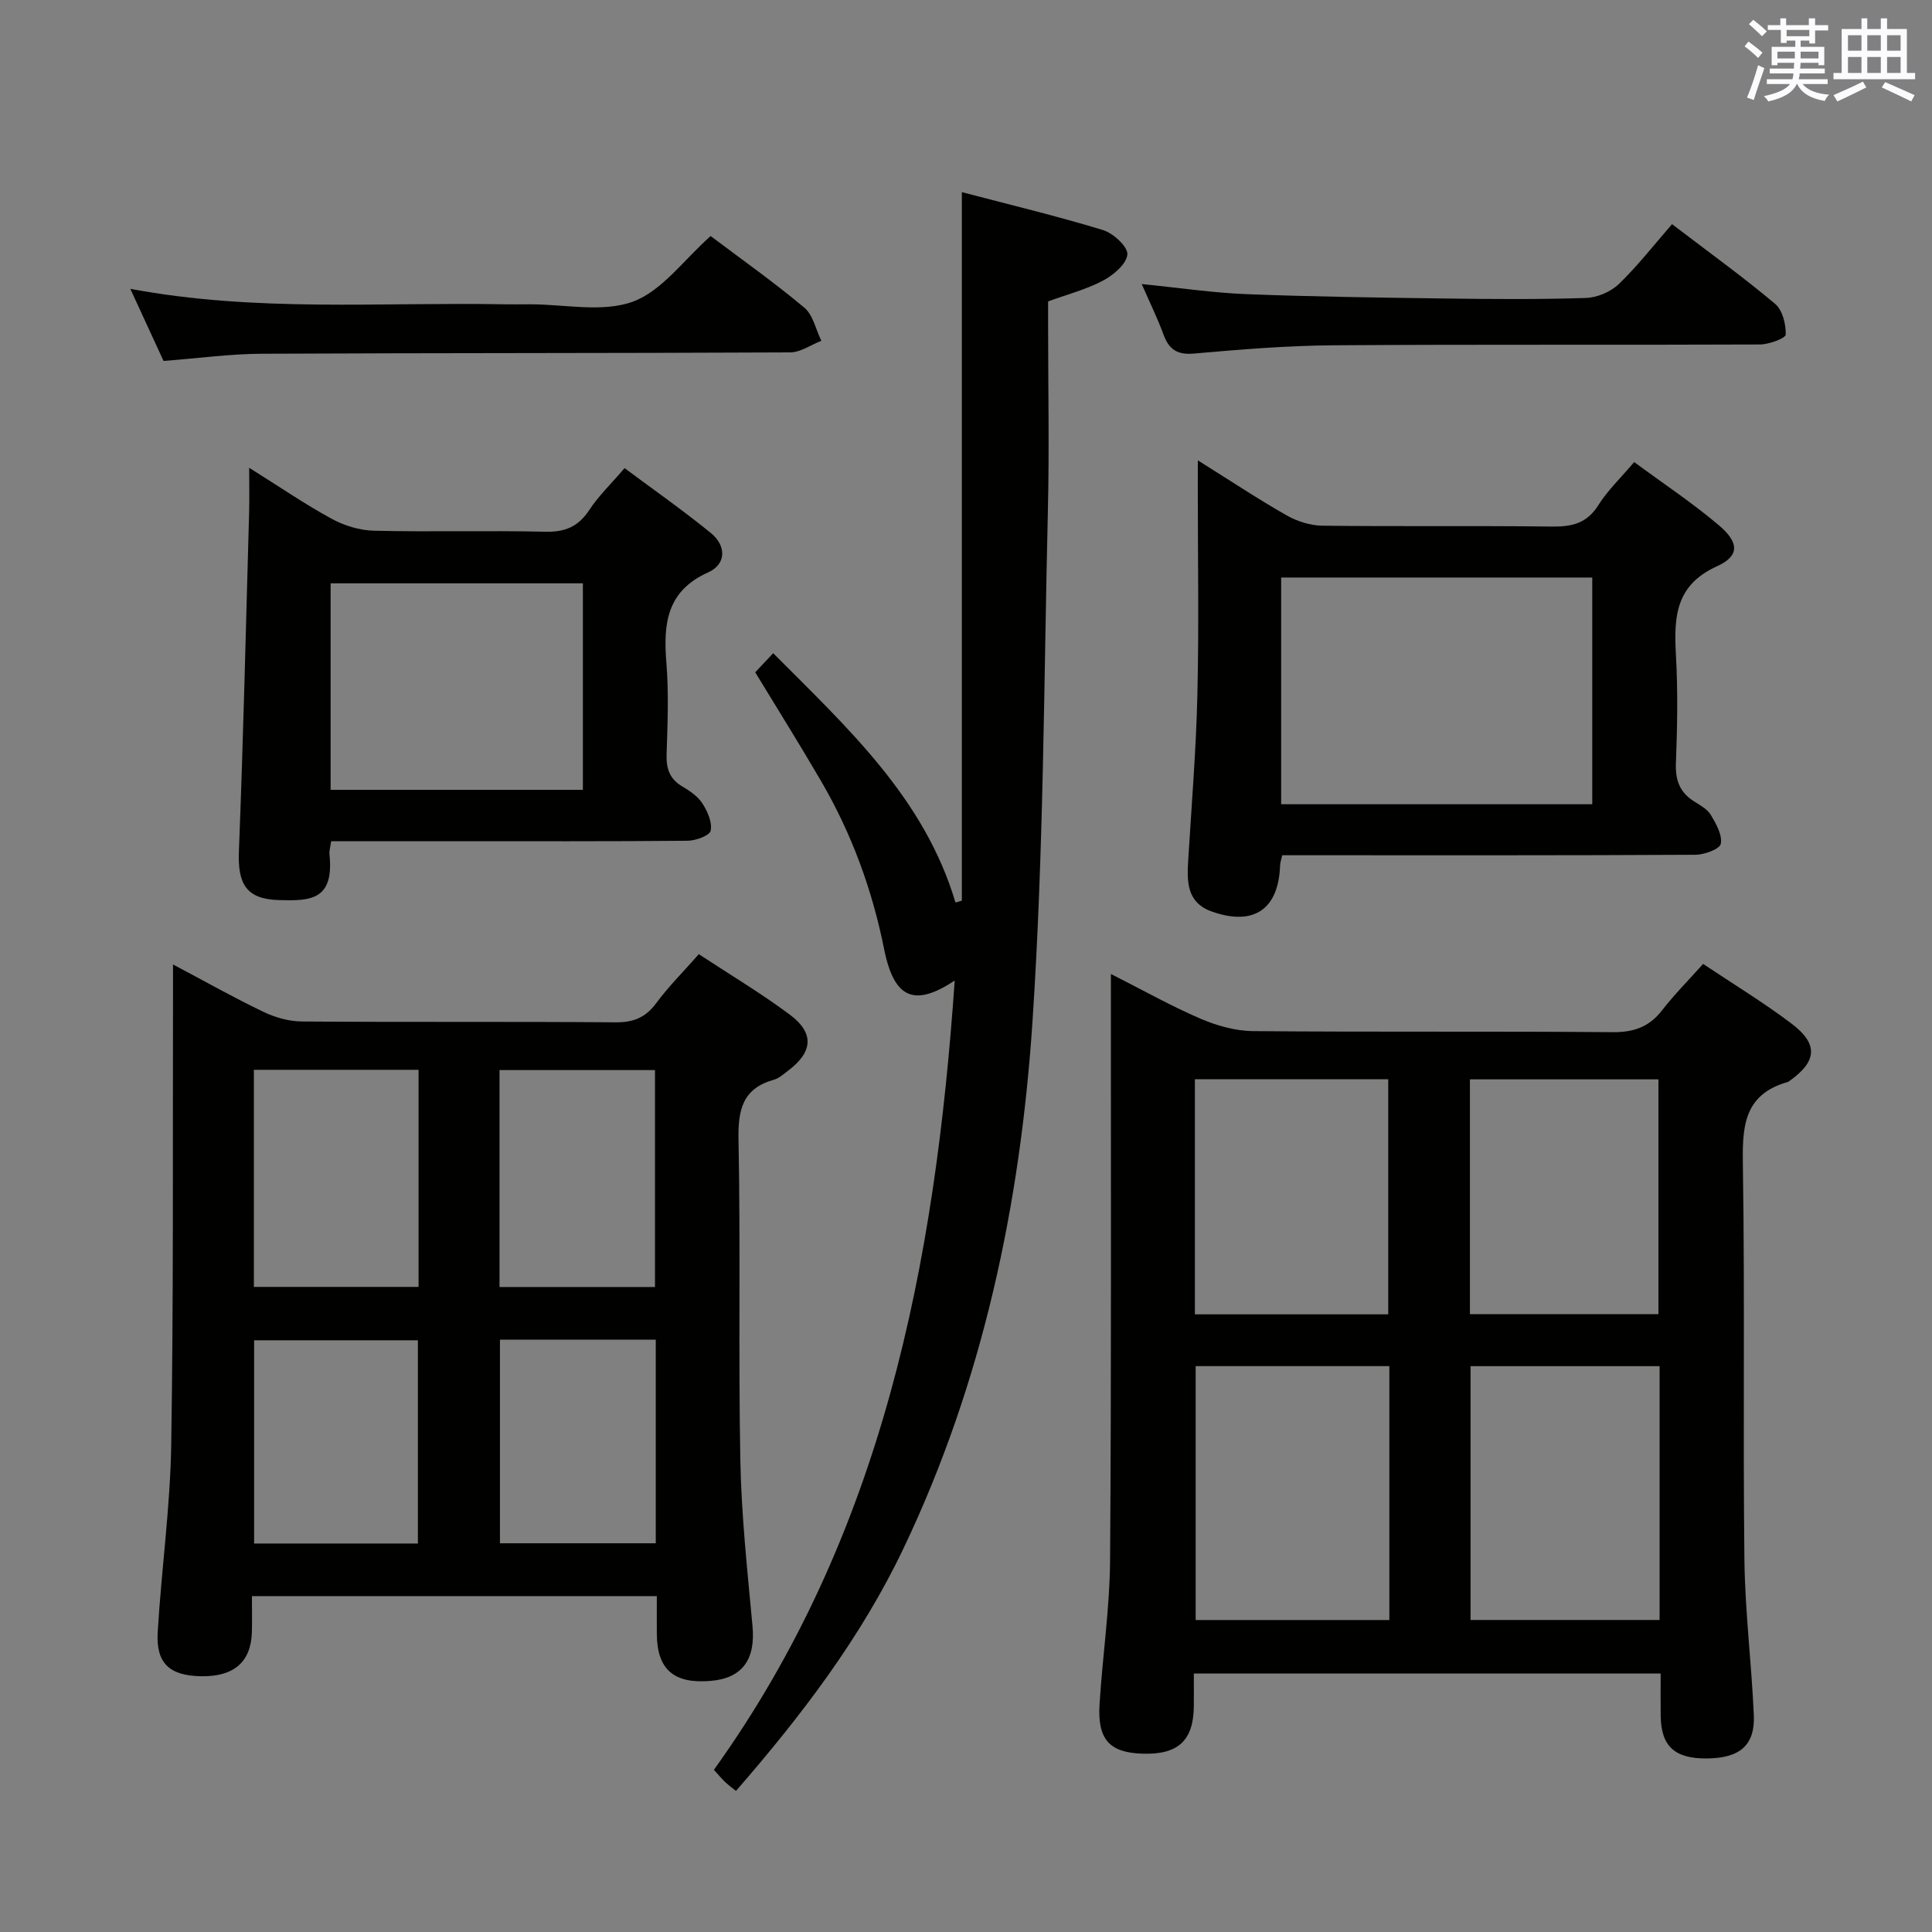 <svg enable-background="new 0 0 400 400" viewBox="0 0 400 400" xmlns="http://www.w3.org/2000/svg"><rect x="0" y="0" width="400" height="400" fill="#808080" stroke="none"/><g fill="#010100"><path d="m230 201.65c6.68 3.38 12.46 6.64 18.53 9.25 3.38 1.45 7.22 2.54 10.86 2.58 24.82.22 49.64.01 74.46.22 4.38.04 7.57-1.06 10.25-4.51 2.53-3.26 5.47-6.22 8.51-9.62 6.25 4.18 12.51 7.97 18.31 12.36 5.59 4.23 5.27 7.8-.35 11.81-.14.1-.26.23-.42.27-9.45 2.66-9.43 9.74-9.3 17.83.42 26.98 0 53.97.31 80.95.12 10.78 1.48 21.54 1.95 32.33.27 6.25-2.94 8.92-9.82 8.95-6.57.03-9.36-2.53-9.46-8.74-.04-2.81-.01-5.63-.01-8.84-32.19 0-64.06 0-96.65 0 0 2.23.02 4.49 0 6.76-.07 7.13-3.25 10.07-10.64 9.83-6.82-.21-9.34-2.94-8.88-10.26.62-9.95 2.11-19.88 2.18-29.82.28-38.98.15-77.96.17-116.93 0-1.18 0-2.34 0-4.42zm57.65 81.19c-13.78 0-26.98 0-40.1 0v52.57h40.1c0-17.69 0-34.95 0-52.57zm55.95.01c-13.24 0-26.25 0-39.14 0v52.55h39.14c0-17.72 0-34.99 0-52.55zm-96.21-59.4v48.67h40.03c0-16.51 0-32.55 0-48.67-13.48 0-26.55 0-40.03 0zm56.94.02v48.62h39.03c0-16.56 0-32.61 0-48.62-13.23 0-26 0-39.03 0z"/><path d="m144.68 197.55c6.39 4.2 12.81 8.04 18.79 12.48 5.18 3.84 4.86 7.76-.32 11.66-.93.7-1.87 1.56-2.94 1.86-6.46 1.82-7.43 6.19-7.31 12.38.44 22.15-.04 44.32.38 66.46.22 11.45 1.47 22.88 2.52 34.3.64 6.87-2.09 10.76-8.64 11.32-7.62.66-11.11-2.35-11.17-9.66-.02-2.49 0-4.99 0-7.89-27.88 0-55.56 0-83.83 0 0 2.57.06 5.02-.01 7.46-.18 6.19-3.74 9.25-10.53 9.13-6.52-.12-9.35-2.67-8.97-9.13.77-12.93 2.59-25.83 2.8-38.76.49-31.14.29-62.3.37-93.45 0-1.76 0-3.52 0-6.03 6.7 3.55 12.6 6.88 18.69 9.8 2.44 1.17 5.31 1.99 8 2.01 21.66.16 43.31 0 64.97.17 3.72.03 6.21-1.01 8.42-4.02 2.55-3.44 5.64-6.51 8.78-10.09zm-58.02 23.94c-11.49 0-22.71 0-34.1 0v44.95h34.1c0-15.16 0-29.93 0-44.95zm16.76 44.97h32.19c0-15.23 0-30.1 0-44.91-10.94 0-21.49 0-32.19 0zm-16.9 53.11c0-14.49 0-28.37 0-42.08-11.63 0-22.84 0-33.91 0v42.08zm49.25-42.21c-10.92 0-21.49 0-32.26 0v42.16h32.26c0-14.09 0-27.87 0-42.16z"/><path d="m197.66 203.02c-8.29 5.47-12.54 3.83-14.61-6.51-2.48-12.37-6.73-23.93-13.04-34.77-4.35-7.47-8.94-14.8-13.65-22.55 1.05-1.11 2.26-2.4 3.72-3.95 15.4 15.48 31.31 29.98 37.74 51.62l1.32-.39c0-48.59 0-97.19 0-146.69 9.94 2.61 19.67 4.94 29.22 7.85 2.13.65 5.17 3.45 5.05 5.04-.15 1.97-2.88 4.28-5.03 5.42-3.47 1.84-7.38 2.85-11.38 4.31v4.98c0 12.83.26 25.66-.05 38.48-.84 35.25-.85 70.56-3.19 105.72-2.51 37.72-10.26 74.54-26.73 109.06-8.83 18.5-21.11 34.57-34.65 50.15-.81-.65-1.58-1.2-2.25-1.85-.72-.68-1.35-1.44-2.33-2.51 34.96-48.69 45.82-104.77 49.86-163.41z"/><path d="m248 95.31c6.82 4.27 12.49 8.04 18.4 11.4 2.18 1.24 4.9 2.1 7.38 2.13 15.82.19 31.65-.02 47.48.18 4.14.05 7.27-.63 9.65-4.42 1.92-3.06 4.63-5.63 7.43-8.93 5.95 4.39 12.01 8.41 17.52 13.07 4.23 3.57 4.33 6.37-.36 8.49-8.62 3.9-8.95 10.5-8.52 18.28.42 7.47.29 15 0 22.48-.14 3.54.79 6.07 3.78 7.94 1.26.79 2.74 1.61 3.46 2.81 1.09 1.82 2.39 4.14 2.05 5.96-.2 1.08-3.37 2.26-5.22 2.27-26.65.15-53.31.1-79.96.1-1.81 0-3.61 0-5.62 0-.19.9-.42 1.5-.44 2.12-.32 9.08-5.45 12.59-14.09 9.55-5.3-1.86-5.2-6.24-4.93-10.73.7-11.44 1.64-22.88 1.9-34.34.33-14.15.08-28.32.08-42.48.01-1.62.01-3.22.01-5.88zm17.25 71.2h64.41c0-15.86 0-31.39 0-46.94-21.7 0-43.06 0-64.41 0z"/><path d="m68.56 174.17c-.19 1.36-.42 2.02-.35 2.65 1.02 9.63-3.99 9.72-10.5 9.53-6.63-.19-8.51-3.24-8.25-10.03.92-23.44 1.46-46.89 2.12-70.33.07-2.64.01-5.29.01-9.14 6.23 3.9 11.49 7.51 17.06 10.55 2.62 1.43 5.81 2.41 8.77 2.48 11.82.28 23.66-.07 35.48.21 4.12.1 6.85-1.07 9.12-4.52 1.89-2.88 4.45-5.33 7.29-8.65 6.05 4.51 12.13 8.76 17.86 13.43 3.21 2.62 3.27 6.44-.58 8.17-8.62 3.88-9.27 10.68-8.62 18.72.51 6.29.24 12.66.04 18.98-.09 2.96.65 5.08 3.29 6.63 1.56.91 3.21 2.06 4.15 3.53 1.05 1.64 2.05 3.92 1.68 5.61-.23 1.03-3.1 2.07-4.79 2.08-16.49.15-32.98.09-49.48.09-7.97.01-15.94.01-24.3.01zm-.11-53.4v42.76h52.23c0-14.49 0-28.58 0-42.76-17.57 0-34.81 0-52.23 0z"/><path d="m147.13 48.87c6.53 4.92 13.19 9.62 19.41 14.84 1.81 1.52 2.37 4.53 3.51 6.85-2.15.83-4.29 2.38-6.44 2.4-36.48.18-72.95.1-109.43.28-6.61.03-13.21.95-20.32 1.49-2.11-4.57-4.31-9.36-6.88-14.93 26.08 4.88 51.7 2.73 77.23 3.2 1.83.03 3.66.01 5.5 0 7.16-.01 14.97 1.76 21.3-.54 6.05-2.21 10.54-8.65 16.12-13.59z"/><path d="m236.38 58.81c7.85.78 14.74 1.82 21.66 2.09 13.61.53 27.24.71 40.86.9 9.82.13 19.64.21 29.45-.11 2.33-.07 5.14-1.27 6.82-2.89 3.92-3.78 7.3-8.14 11.01-12.39 8.03 6.13 14.89 11.07 21.34 16.5 1.53 1.29 2.25 4.21 2.2 6.36-.02.75-3.45 2.04-5.33 2.05-29.45.13-58.91-.04-88.36.17-9.61.07-19.23.86-28.82 1.71-3.49.31-5.18-.85-6.32-3.93-1.18-3.24-2.71-6.35-4.51-10.46z"/></g><path d="m361.2 9.6.8-1c.9.7 1.9 1.4 2.9 2.3l-.9 1.1c-1-1-2-1.8-2.8-2.4zm.5 10.6c.9-2.1 1.6-4.3 2.3-6.7.4.2.8.4 1.3.6-.7 2.1-1.5 4.3-2.2 6.6zm.4-15.2.9-.9c1 .8 2 1.6 2.8 2.4l-1 1c-.9-.9-1.8-1.7-2.7-2.5zm12.5-1.2h1.2v1.4h2.7v1.1h-2.7v2.7h-1.2v-.6h-1.8v1.3h4.9v3.8h-1.2v-.5h-3.7c0 .4-.1.9-.1 1.2h5.1v1h-5.2c0 .5-.1.9-.2 1.2h6v1h-5.2c1.1 1.3 2.9 2 5.5 2.2-.4.4-.7.8-.9 1.3-2.9-.5-4.8-1.6-5.7-3.5h-.1c-.8 1.7-2.7 2.9-5.9 3.6-.2-.4-.6-.8-.9-1.1 2.8-.6 4.6-1.4 5.4-2.5h-4.8v-1h5.3c.1-.3.2-.7.2-1.2h-4.9v-1h5c0-.4 0-.8.1-1.2h-3.5v.5h-1.2v-3.8h4.9v-1.3h-1.8v.5h-1.2v-2.7h-2.7v-1h2.6v-1.4h1.2v1.4h4.7v-1.4zm-6.6 8.3h3.6c0-.4 0-.9 0-1.4h-3.6zm1.9-4.6h4.7v-1.3h-4.7zm6.6 3.2h-3.7v1.4h3.7z" fill="#fbfafc"/><path d="m385.3 3.8h1.3v2.2h2.8v-2.2h1.3v2.2h4.1v9.1h1.7v1.3h-16.9v-1.3h1.7v-9.1h4.1v-2.2zm.4 13.1.7 1.2c-1.8.9-3.8 1.9-6 2.9-.2-.4-.5-.8-.8-1.3 2.3-1 4.3-1.9 6.1-2.8zm-3.1-6.4h2.8v-3.2h-2.8zm0 4.6h2.8v-3.3h-2.8zm4-4.6h2.8v-3.2h-2.8zm0 4.6h2.8v-3.3h-2.8zm3.7 1.9c2.1.9 4.1 1.8 6.1 2.7l-.7 1.3c-2.2-1.1-4.2-2-6.1-2.9zm3.2-9.7h-2.8v3.2h2.8zm-2.8 7.8h2.8v-3.3h-2.8z" fill="#fbfafc"/></svg>